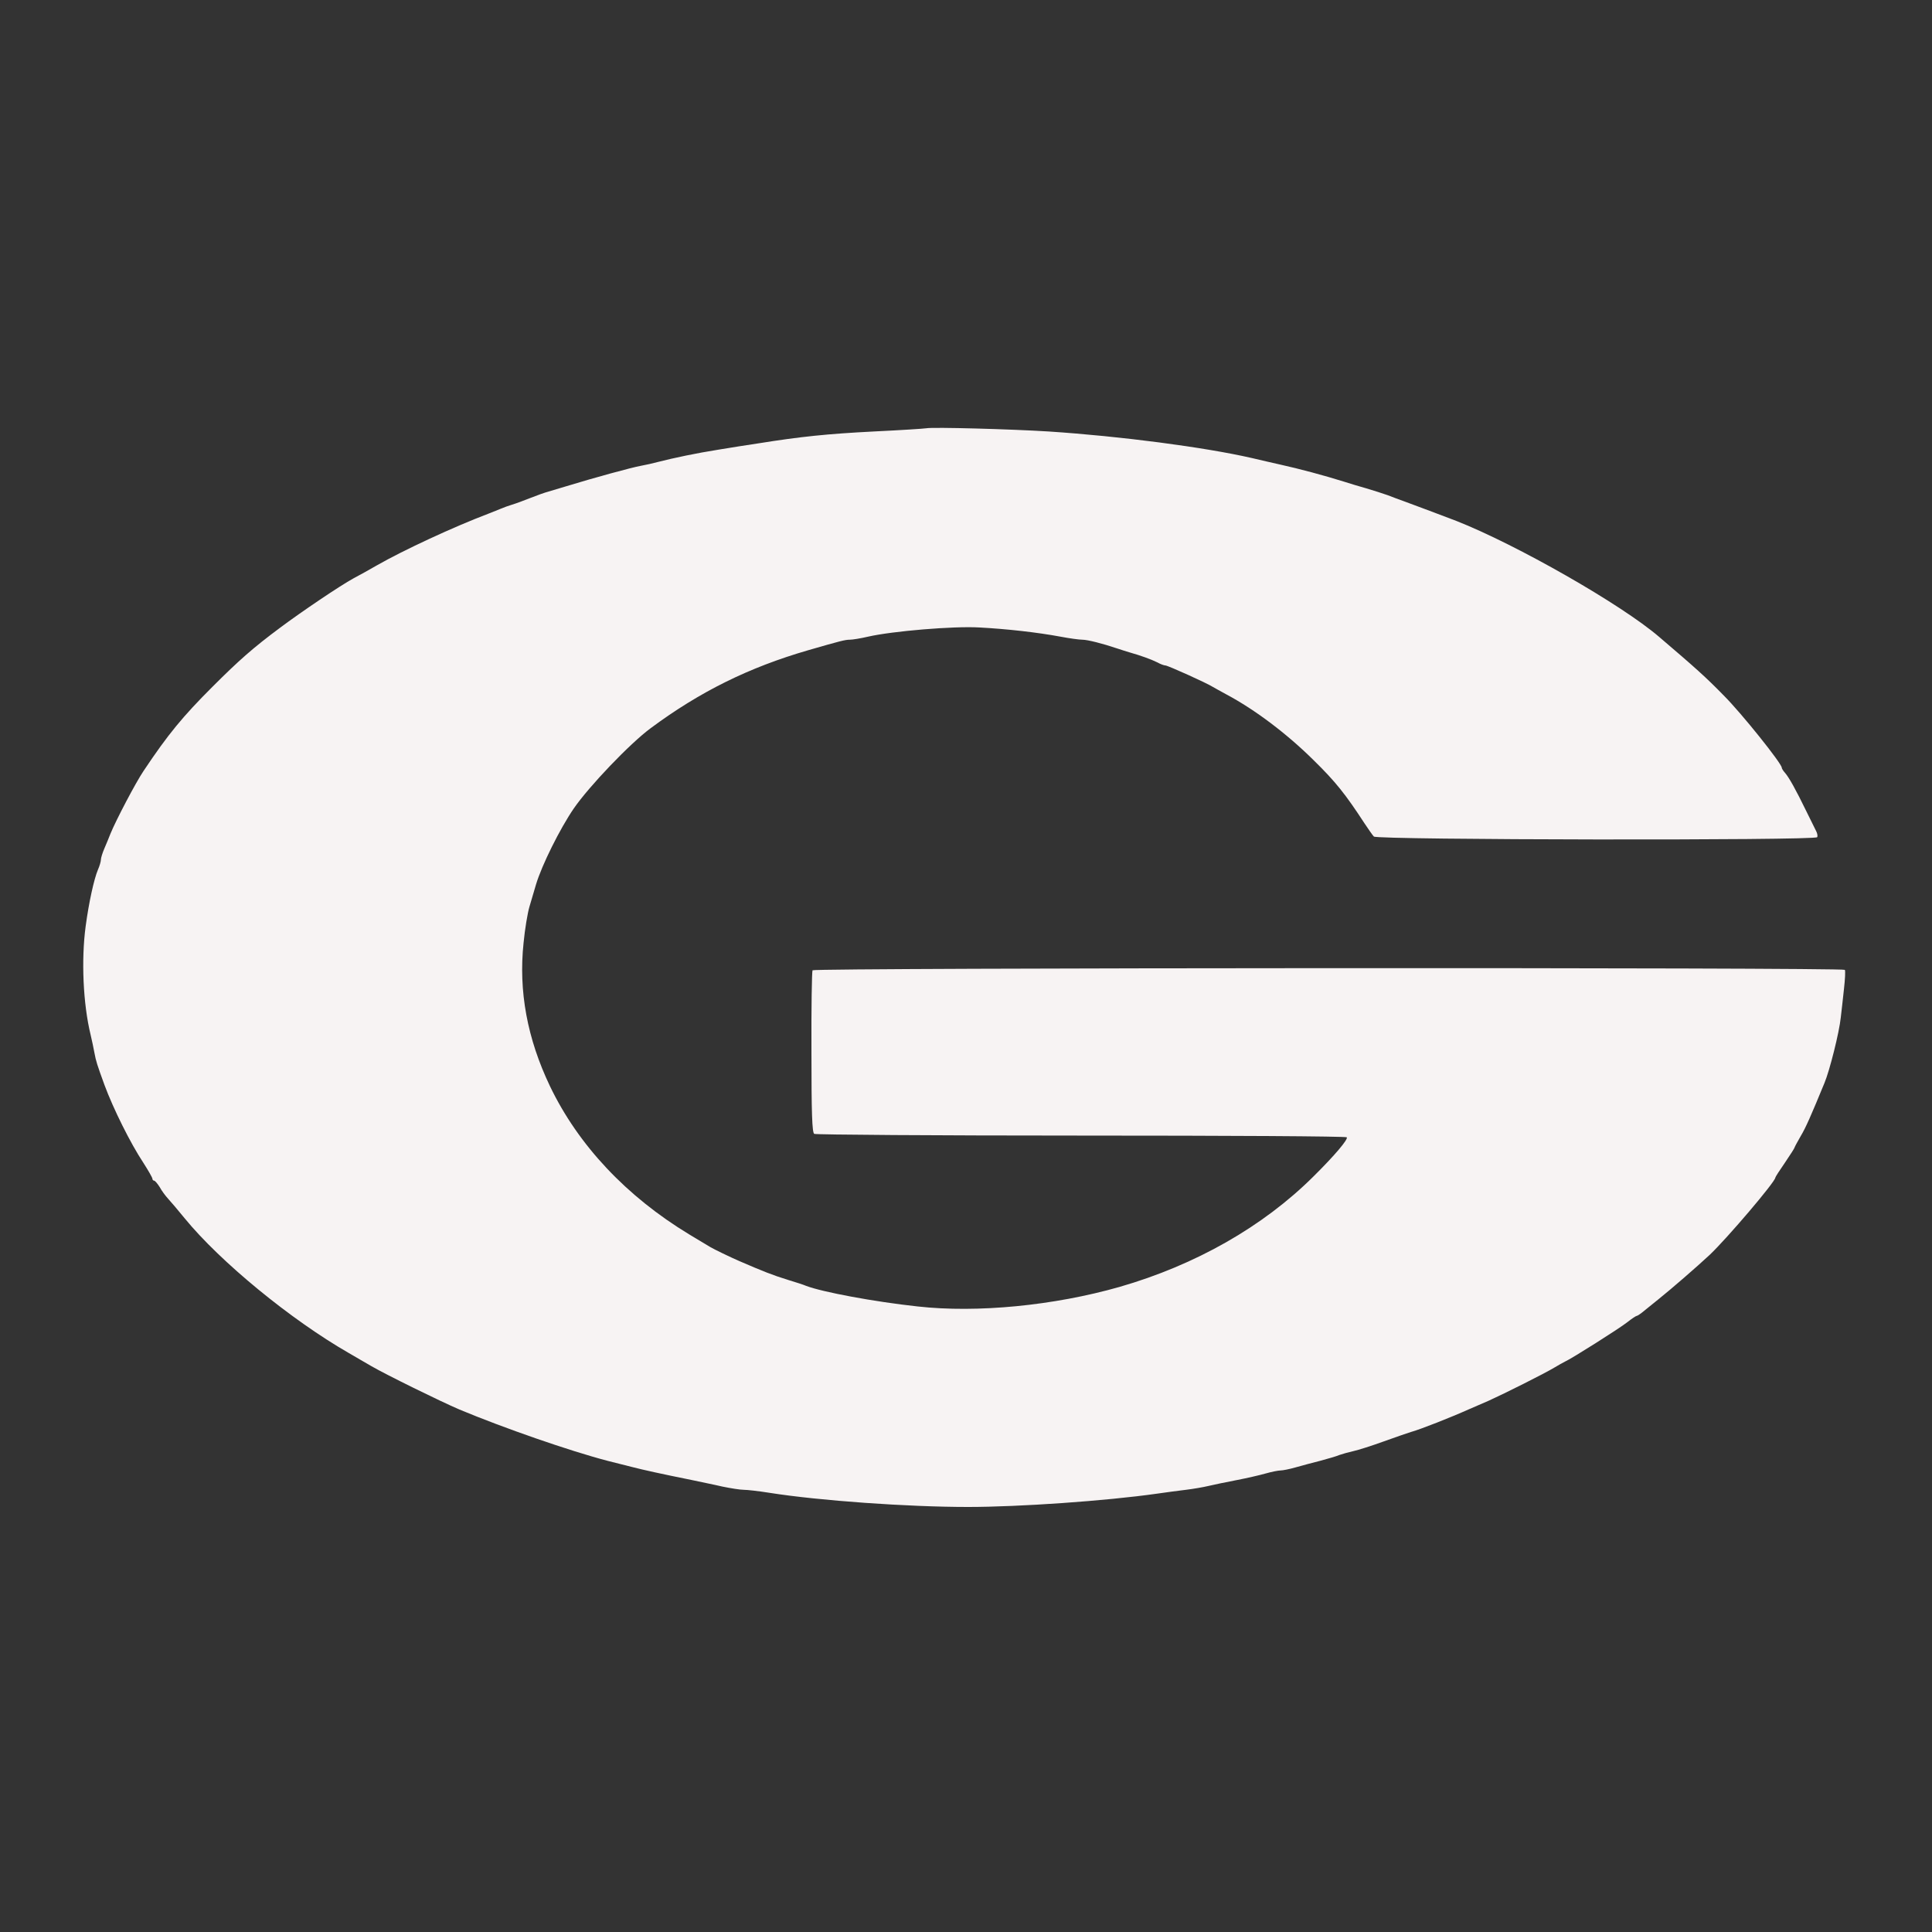 <?xml version="1.0" standalone="no"?>
<!DOCTYPE svg PUBLIC "-//W3C//DTD SVG 20010904//EN"
 "http://www.w3.org/TR/2001/REC-SVG-20010904/DTD/svg10.dtd">
<svg version="1.0" xmlns="http://www.w3.org/2000/svg"
 width="900pt" height="900pt" viewBox="0 0 900 900"
 preserveAspectRatio="xMidYMid meet">
<rect x="0" y="0" width="900" height="900" fill="#333333" stroke="none"/>
<g transform="translate(0,900) scale(0.1,-0.1)"
fill="#f7f3f3" stroke="none">
<path d="M4315 7005 c-11 -2 -121 -9 -245 -15 -216 -11 -341 -24 -535 -55 -49
-7 -135 -21 -190 -30 -101 -16 -206 -38 -280 -57 -22 -6 -58 -14 -80 -18 -44
-8 -216 -55 -350 -96 -27 -8 -63 -19 -80 -24 -16 -4 -55 -18 -85 -30 -30 -12
-68 -26 -85 -31 -16 -5 -39 -13 -50 -18 -11 -5 -38 -15 -60 -24 -161 -61 -396
-170 -520 -241 -33 -19 -81 -46 -108 -60 -64 -35 -243 -156 -342 -230 -125
-93 -191 -151 -316 -276 -137 -137 -206 -220 -320 -391 -36 -53 -129 -230
-155 -294 -6 -16 -19 -47 -28 -68 -9 -21 -16 -44 -16 -52 0 -8 -6 -29 -14 -47
-18 -43 -42 -151 -57 -263 -21 -157 -12 -361 23 -505 6 -25 14 -63 18 -85 7
-38 12 -54 47 -150 40 -108 120 -270 181 -362 23 -36 42 -69 42 -74 0 -5 4 -9
8 -9 4 0 16 -14 26 -30 9 -17 27 -41 39 -54 12 -13 47 -54 77 -91 166 -203
495 -473 765 -628 28 -16 75 -44 105 -61 67 -39 321 -164 410 -202 206 -86
514 -193 690 -239 36 -9 88 -22 115 -29 50 -13 136 -32 275 -60 41 -9 107 -22
145 -31 39 -8 83 -15 99 -15 16 0 70 -6 120 -14 234 -37 646 -66 926 -66 237
0 641 28 880 62 41 6 102 14 135 18 33 4 80 12 105 18 25 6 83 18 130 27 47 9
108 23 136 31 28 8 59 14 69 14 10 0 41 6 69 14 28 8 80 22 116 31 36 10 76
21 89 27 14 5 43 13 65 18 23 5 86 25 141 45 55 20 114 40 130 45 43 12 183
67 270 106 17 7 57 25 90 39 73 33 261 127 307 155 18 11 40 23 48 27 30 13
256 156 291 184 20 16 40 29 43 29 3 0 14 7 23 14 10 8 45 36 78 63 60 48 180
152 240 208 82 78 305 340 305 359 0 3 20 34 45 70 25 37 45 68 45 71 0 2 13
26 28 52 24 40 48 95 111 248 24 57 69 236 76 305 4 30 10 91 15 134 5 44 7
83 4 88 -8 12 -4801 10 -4809 -2 -3 -5 -6 -177 -5 -382 0 -282 3 -374 13 -380
6 -4 566 -8 1244 -8 677 0 1234 -3 1237 -8 6 -10 -55 -83 -155 -182 -235 -234
-550 -413 -904 -515 -305 -87 -663 -122 -940 -91 -203 22 -444 67 -520 96 -11
5 -49 17 -85 28 -71 22 -114 39 -225 87 -44 19 -118 55 -135 65 -8 5 -53 32
-100 60 -292 177 -516 415 -648 690 -106 222 -147 443 -123 668 6 64 19 140
27 167 8 28 22 75 31 105 27 90 111 259 176 354 71 103 261 302 357 373 230
171 459 284 735 364 149 43 172 49 194 49 12 0 50 6 84 14 113 26 398 50 519
43 131 -7 271 -23 379 -43 42 -8 87 -14 101 -14 24 0 95 -18 163 -41 17 -6 44
-14 60 -19 46 -13 97 -31 127 -46 14 -8 31 -14 37 -14 11 0 193 -82 221 -100
8 -5 38 -21 65 -36 131 -70 280 -182 405 -306 102 -100 148 -158 236 -293 18
-27 38 -56 44 -62 14 -16 2055 -19 2065 -3 3 5 1 17 -4 27 -5 10 -26 52 -46
93 -49 101 -82 160 -100 180 -8 9 -15 20 -15 24 0 19 -186 252 -270 336 -84
86 -130 127 -301 273 -177 152 -665 430 -944 540 -52 20 -201 76 -245 92 -19
7 -53 19 -75 28 -22 8 -67 22 -100 32 -33 9 -78 23 -100 30 -96 30 -211 61
-302 81 -35 8 -93 21 -130 30 -223 51 -613 102 -948 124 -175 11 -538 21 -570
15z"/>
</g>
</svg>
